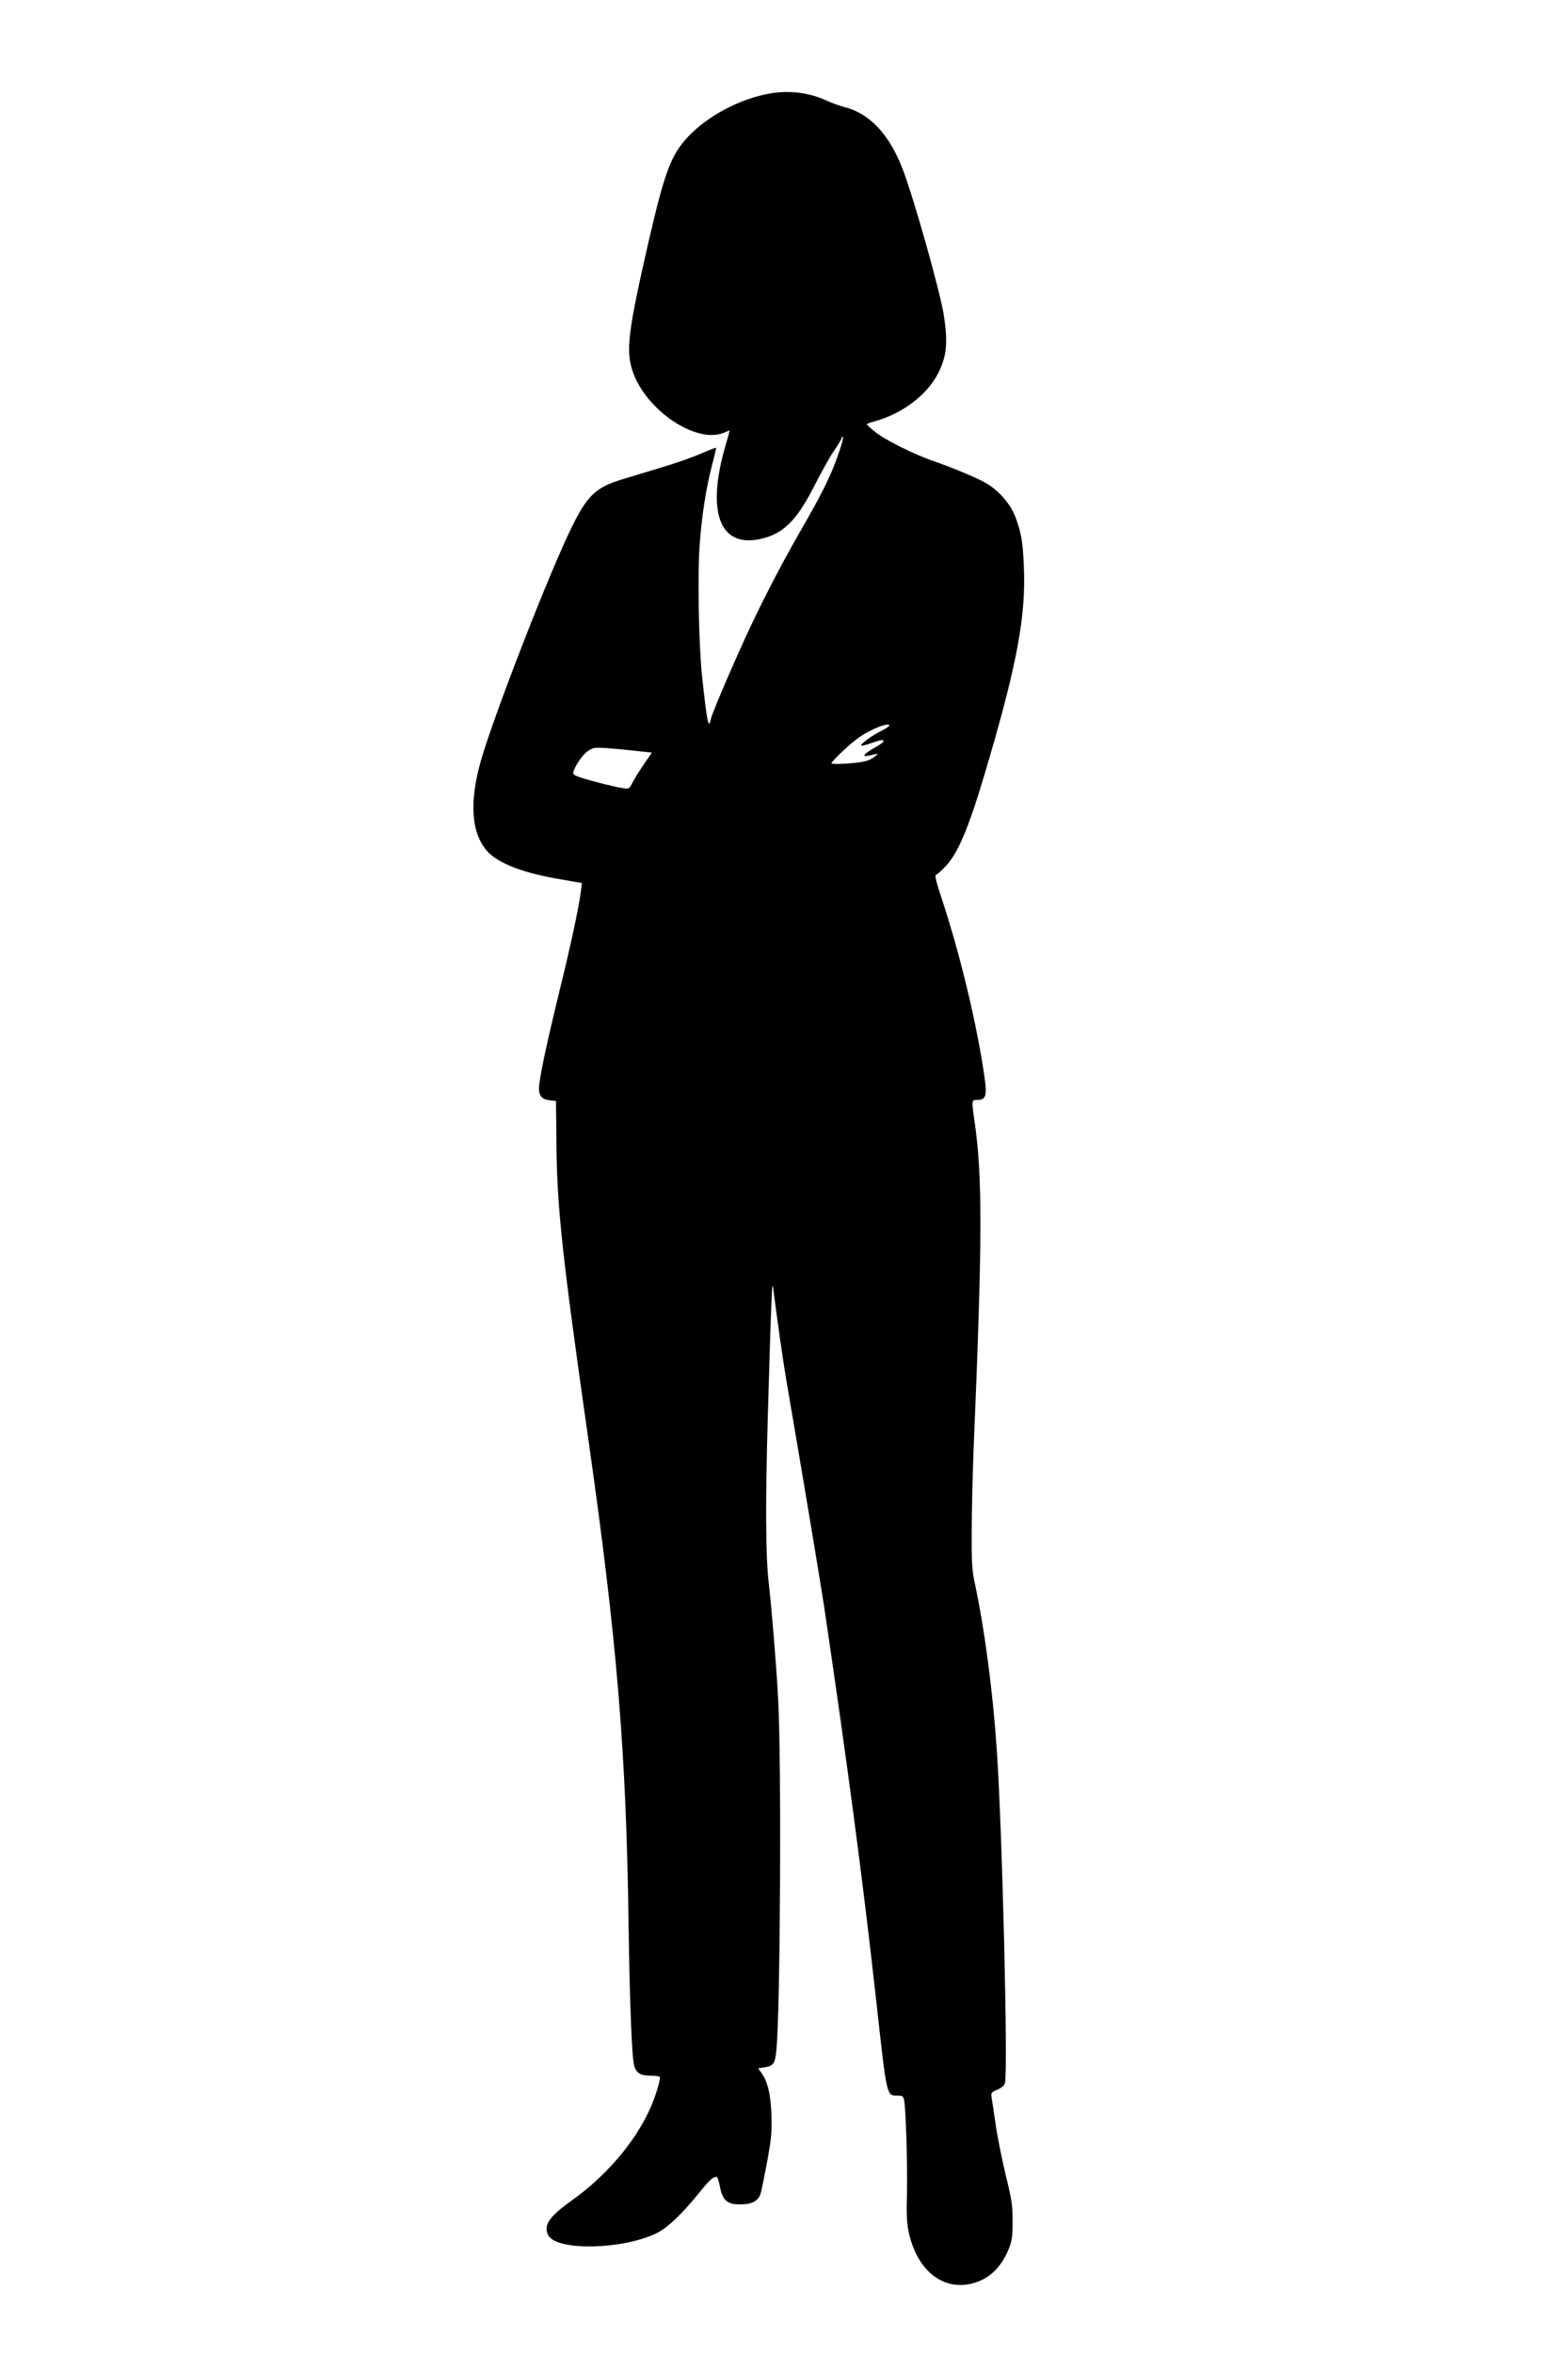 <?xml version="1.0" standalone="no"?>
<!DOCTYPE svg PUBLIC "-//W3C//DTD SVG 20010904//EN"
 "http://www.w3.org/TR/2001/REC-SVG-20010904/DTD/svg10.dtd">
<svg version="1.0" xmlns="http://www.w3.org/2000/svg"
 width="1024pt" height="1536pt" viewBox="0 0 1024 1536"
 preserveAspectRatio="xMidYMid meet">
<g transform="translate(0,1536) scale(0.1,-0.1)"
fill="#000000" stroke="none">
<path d="M5030 14750 c-193 -33 -405 -144 -534 -280 -114 -122 -153 -224 -260
-686 -134 -584 -150 -713 -105 -846 85 -255 416 -478 596 -403 19 8 37 15 38
15 1 0 -10 -42 -25 -92 -128 -432 -44 -671 218 -618 155 32 243 117 363 354
45 88 101 188 124 221 23 33 45 69 49 79 13 37 15 9 2 -34 -51 -166 -108 -287
-248 -530 -120 -208 -234 -423 -337 -640 -97 -203 -259 -580 -268 -621 -15
-78 -26 -26 -59 286 -21 201 -29 657 -15 845 14 195 42 372 80 520 17 63 29
116 27 117 -2 2 -45 -15 -96 -37 -51 -23 -168 -64 -259 -91 -91 -28 -209 -63
-261 -79 -168 -52 -223 -103 -323 -305 -144 -288 -509 -1227 -596 -1529 -79
-276 -63 -480 45 -597 74 -78 240 -141 487 -181 l127 -22 -6 -50 c-12 -102
-66 -354 -140 -654 -87 -357 -134 -578 -134 -637 0 -51 20 -72 73 -78 l38 -4
3 -299 c4 -400 41 -737 206 -1894 190 -1330 250 -2057 265 -3185 7 -493 21
-863 36 -917 13 -51 41 -68 111 -68 36 0 58 -4 58 -11 0 -32 -36 -144 -71
-218 -100 -215 -289 -433 -510 -589 -144 -103 -182 -160 -148 -224 55 -103
486 -94 707 14 71 35 166 125 279 265 67 83 89 103 113 103 5 0 15 -28 21 -62
18 -92 47 -118 131 -118 81 0 123 23 137 77 6 21 25 115 42 208 27 149 30 186
27 300 -5 136 -25 218 -67 276 l-20 27 37 6 c65 10 74 22 83 122 25 267 33
1867 11 2279 -12 227 -41 576 -62 765 -20 171 -22 516 -6 1075 9 314 19 642
23 730 6 147 8 155 15 95 26 -202 63 -463 84 -585 95 -552 220 -1302 245
-1465 158 -1070 254 -1793 344 -2605 67 -607 65 -595 136 -595 33 0 38 -3 43
-28 12 -53 23 -429 19 -607 -4 -139 -1 -197 11 -254 53 -250 222 -387 416
-337 112 29 192 107 241 234 18 47 22 78 22 172 0 103 -4 134 -46 305 -25 105
-55 255 -66 335 -12 80 -23 158 -26 173 -4 25 0 30 39 46 28 13 45 27 49 43
21 76 -18 1673 -54 2183 -25 372 -80 787 -142 1075 -20 93 -22 132 -21 350 0
135 6 371 12 525 58 1377 59 1784 6 2147 -20 140 -20 138 21 138 52 0 61 27
46 137 -46 333 -156 796 -276 1162 -40 120 -52 167 -43 170 7 2 33 24 58 50
84 86 153 247 259 604 213 714 273 1037 257 1367 -7 156 -16 208 -52 308 -30
84 -100 168 -184 222 -50 32 -219 104 -365 154 -122 43 -314 139 -372 188 -28
23 -52 45 -52 48 -1 3 20 11 46 18 184 50 347 172 420 316 55 108 64 196 38
371 -23 155 -199 778 -272 966 -87 224 -216 360 -379 400 -27 7 -77 25 -111
40 -115 54 -246 71 -373 49z m775 -4130 c-3 -5 -29 -21 -57 -35 -56 -28 -132
-85 -124 -92 3 -3 32 4 65 16 68 23 81 25 81 11 0 -5 -29 -25 -65 -45 -36 -20
-63 -41 -60 -45 3 -5 11 -7 18 -5 7 2 26 6 42 9 l30 6 -23 -20 c-13 -11 -40
-24 -60 -29 -59 -15 -222 -24 -222 -13 0 6 39 47 88 92 59 55 112 94 166 120
73 37 135 53 121 30z m-1659 -161 l111 -12 -52 -76 c-29 -42 -62 -95 -74 -119
-22 -43 -23 -43 -64 -37 -60 10 -192 43 -265 66 -56 19 -62 23 -57 42 13 43
61 112 95 135 32 22 43 23 115 19 44 -3 130 -11 191 -18z"/>
</g>
</svg>
